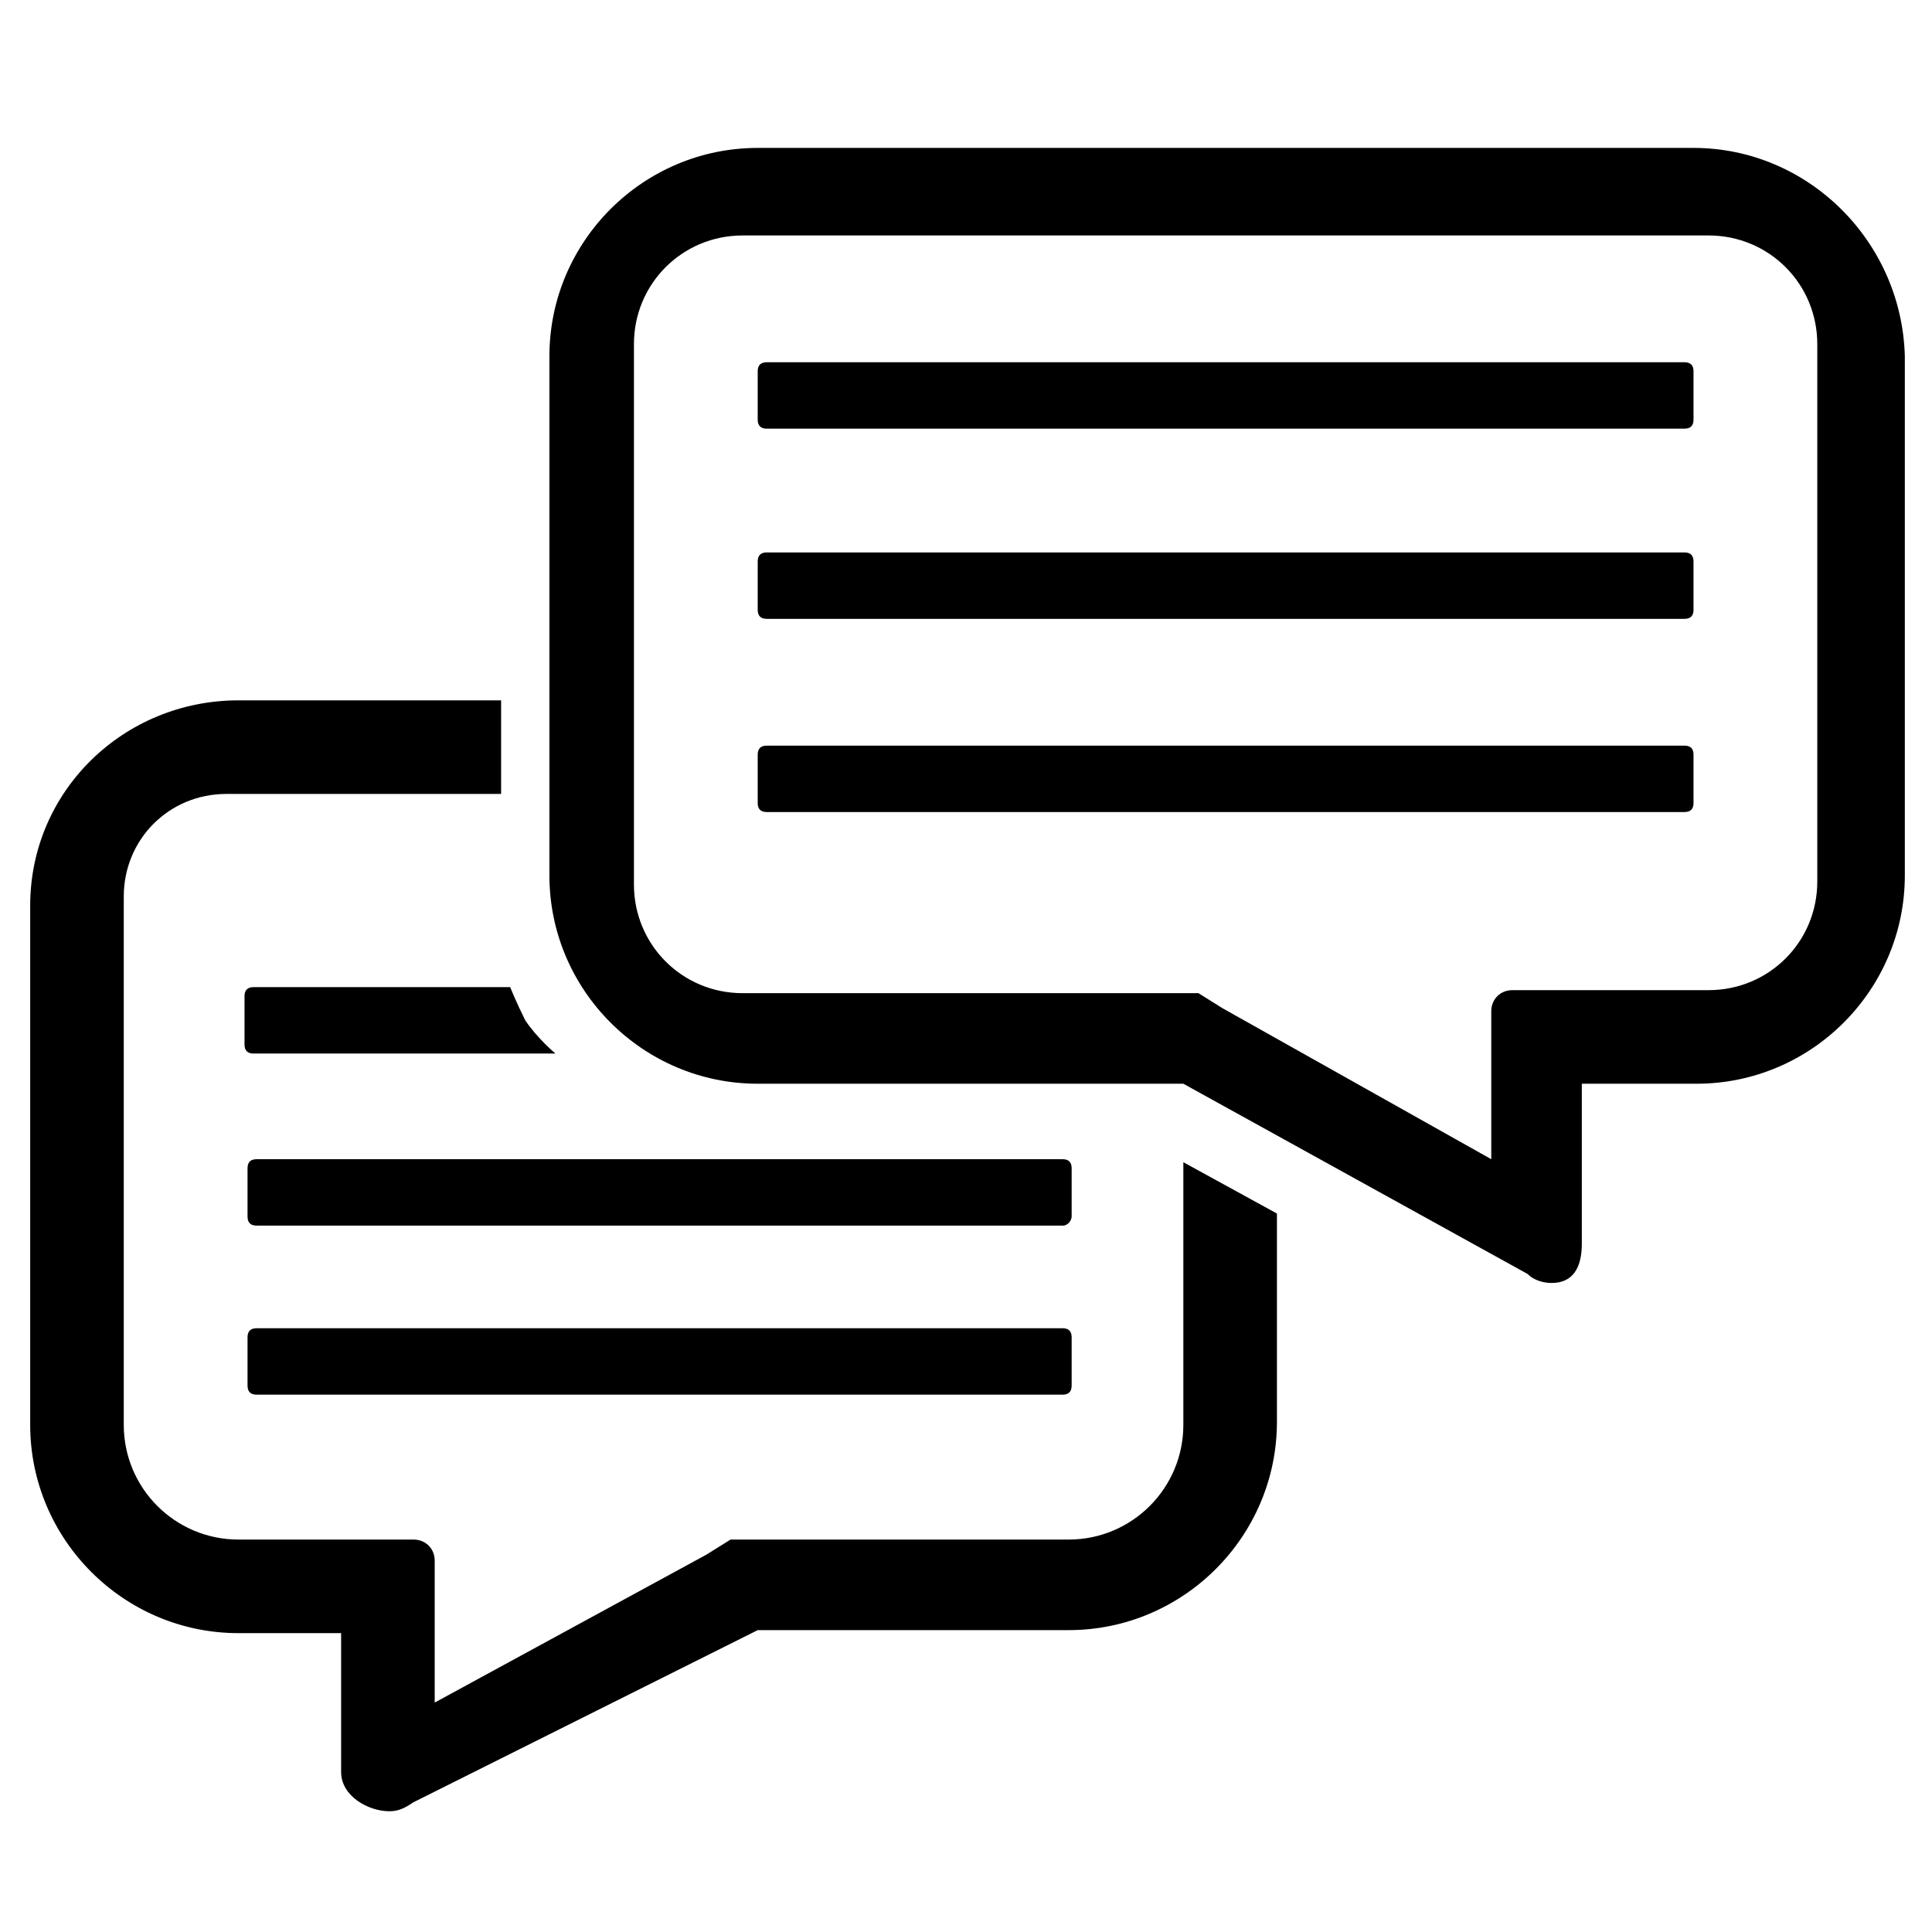 <?xml version="1.0" encoding="utf-8"?>
<!-- Generator: Adobe Illustrator 24.0.2, SVG Export Plug-In . SVG Version: 6.00 Build 0)  -->
<svg version="1.1" id="Layer_1" focusable="false" xmlns="http://www.w3.org/2000/svg" xmlns:xlink="http://www.w3.org/1999/xlink"
	 x="0px" y="0px" viewBox="0 0 64 64" style="enable-background:new 0 0 64 64;" xml:space="preserve">
<path d="M55.8,14.2H25.4c-0.2,0-0.3-0.1-0.3-0.3v-1.6c0-0.2,0.1-0.3,0.3-0.3h30.4c0.2,0,0.3,0.1,0.3,0.3v1.6
	C56.1,14.1,56,14.2,55.8,14.2z"/>
<path d="M55.8,20.5H25.4c-0.2,0-0.3-0.1-0.3-0.3v-1.6c0-0.2,0.1-0.3,0.3-0.3h30.4c0.2,0,0.3,0.1,0.3,0.3v1.6
	C56.1,20.4,56,20.5,55.8,20.5z"/>
<path d="M55.8,26.9H25.4c-0.2,0-0.3-0.1-0.3-0.3V25c0-0.2,0.1-0.3,0.3-0.3h30.4c0.2,0,0.3,0.1,0.3,0.3v1.6
	C56.1,26.8,56,26.9,55.8,26.9z"/>
<path d="M18.4,34.9h-10c-0.2,0-0.3-0.1-0.3-0.3v-1.6c0-0.2,0.1-0.3,0.3-0.3h8.5c0,0,0.2,0.5,0.5,1.1C17.8,34.4,18.4,34.9,18.4,34.9z
	"/>
<path d="M35.2,40.6H8.5c-0.2,0-0.3-0.1-0.3-0.3v-1.6c0-0.2,0.1-0.3,0.3-0.3h26.7c0.2,0,0.3,0.1,0.3,0.3v1.6
	C35.5,40.4,35.4,40.6,35.2,40.6z"/>
<path d="M35.2,46.2H8.5c-0.2,0-0.3-0.1-0.3-0.3v-1.6c0-0.2,0.1-0.3,0.3-0.3h26.7c0.2,0,0.3,0.1,0.3,0.3v1.6
	C35.5,46.1,35.4,46.2,35.2,46.2z"/>
<g>
	<path d="M39.2,38.5v8.7c0,2.1-1.7,3.8-3.8,3.8H24.2l-0.8,0.5l-9,4.9v-4.7c0-0.4-0.3-0.7-0.7-0.7H7.9c-2.1,0-3.8-1.7-3.8-3.8V29.7h0
		c0-1.9,1.5-3.4,3.4-3.4h9.1v-3.1H7.9C4.1,23.2,1,26.2,1,30v17.2c0,3.8,3.1,6.9,6.9,6.9h3.4v4.6c0,0.8,0.9,1.3,1.6,1.3
		c0.3,0,0.5-0.1,0.8-0.3l11.4-5.7h10.3c3.8,0,6.9-3.1,6.9-6.9v-6.9L39.2,38.5z"/>
	<path d="M56.1,4.9h-31c-3.8,0-6.9,3.1-6.9,6.9v10.3h0v3.1h0V29c0,3.8,3.1,6.9,6.9,6.9h14.1v0l0,0h0v0l11.4,6.3
		c0.2,0.2,0.5,0.3,0.8,0.3c0.7,0,1-0.5,1-1.3v-5.3h3.8c3.8,0,6.9-3.1,6.9-6.9V11.8C63,8,59.9,4.9,56.1,4.9z M60.2,29.2
		c0,2-1.6,3.6-3.6,3.6h-6.5c-0.4,0-0.7,0.3-0.7,0.7v4.9l-8.9-5l-0.8-0.5H24.6c-2,0-3.6-1.6-3.6-3.6V11.4c0-2,1.6-3.6,3.6-3.6h32
		c2,0,3.6,1.6,3.6,3.6V29.2z"/>
</g>
</svg>
